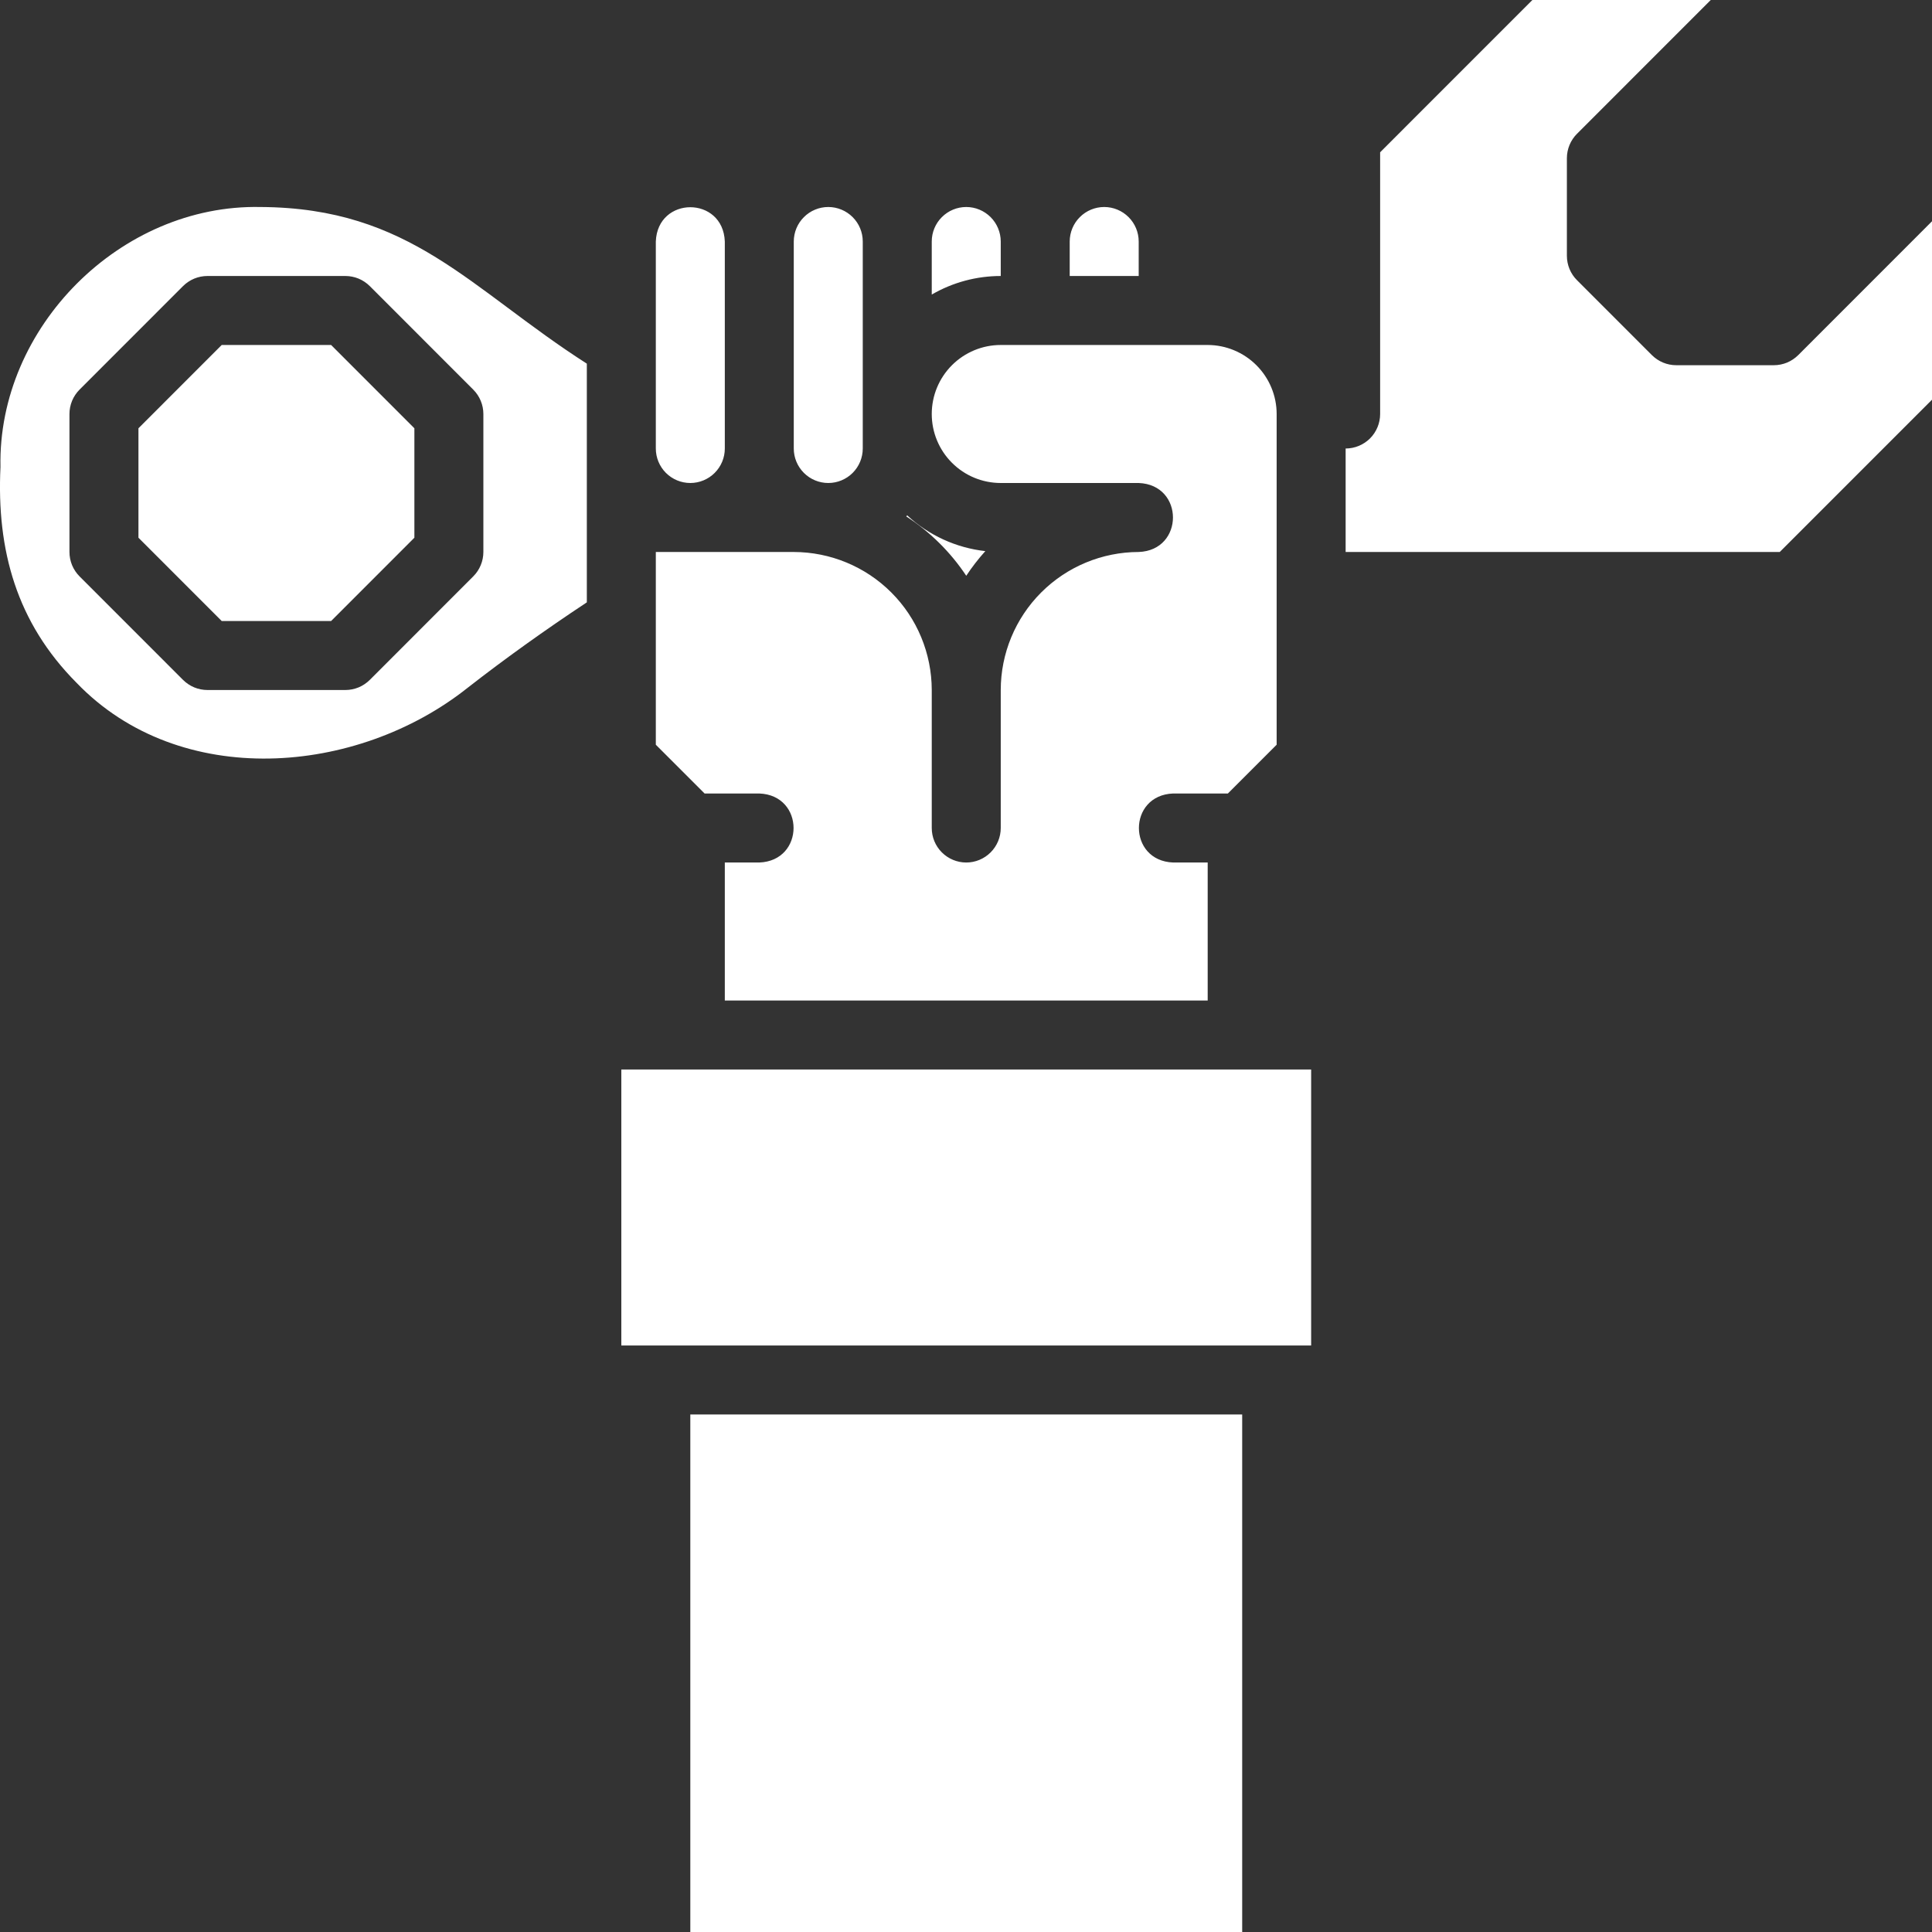 <svg width="62" height="62" viewBox="0 0 62 62" fill="none" xmlns="http://www.w3.org/2000/svg">
<rect x="0" y="0" width="62" height="62" fill="#333333" stroke="none"/>
<path d="M35.435 6.643C35.729 6.643 36.01 6.76 36.218 6.968C36.425 7.175 36.542 7.456 36.542 7.75V8.857H34.328V7.75C34.329 7.456 34.445 7.175 34.653 6.968C34.86 6.76 35.142 6.643 35.435 6.643ZM31.008 6.643C31.301 6.643 31.582 6.76 31.79 6.968C31.997 7.175 32.114 7.456 32.115 7.75V8.857C31.337 8.857 30.573 9.062 29.901 9.453V7.75C29.901 7.456 30.018 7.175 30.225 6.968C30.433 6.76 30.714 6.643 31.008 6.643ZM31.008 18.477C30.503 17.717 29.848 17.069 29.083 16.572C29.093 16.56 29.103 16.549 29.112 16.538C29.804 17.179 30.683 17.581 31.62 17.686C31.397 17.934 31.192 18.198 31.008 18.477ZM26.58 6.643C26.874 6.643 27.155 6.76 27.363 6.968C27.57 7.175 27.687 7.456 27.687 7.75V14.393C27.687 14.687 27.57 14.968 27.363 15.176C27.155 15.383 26.874 15.5 26.58 15.5C26.287 15.5 26.005 15.383 25.798 15.176C25.59 14.968 25.473 14.687 25.473 14.393V7.75C25.474 7.456 25.59 7.175 25.798 6.968C26.005 6.76 26.287 6.643 26.58 6.643ZM21.046 7.75C21.101 6.285 23.204 6.282 23.26 7.75V14.393C23.26 14.687 23.143 14.968 22.935 15.176C22.728 15.383 22.446 15.5 22.153 15.5C21.859 15.5 21.578 15.383 21.37 15.176C21.163 14.968 21.046 14.687 21.046 14.393C21.046 12.737 21.046 9.405 21.046 7.75ZM15.011 22.069C11.457 24.896 5.769 25.356 2.458 21.913C0.534 19.979 -0.112 17.661 0.015 14.986C-0.077 10.501 3.873 6.55 8.357 6.643C13.184 6.667 15.075 9.264 18.832 11.67V19.33C17.481 20.224 16.198 21.143 15.011 22.069ZM39.863 62H22.153V45.393H39.863V62ZM42.076 43.179H19.939V34.321H42.076V43.179ZM40.969 23.899L39.404 25.464H37.649C36.182 25.518 36.182 27.625 37.649 27.679H38.756V32.107H23.26V27.679H24.366C25.833 27.624 25.833 25.518 24.366 25.464H22.611L21.046 23.899V17.714H25.473C26.647 17.716 27.773 18.183 28.603 19.013C29.433 19.843 29.899 20.969 29.901 22.143V26.571C29.901 26.865 30.017 27.147 30.225 27.354C30.433 27.562 30.714 27.679 31.008 27.679C31.301 27.679 31.583 27.562 31.79 27.354C31.998 27.147 32.115 26.865 32.115 26.571V22.143C32.116 20.969 32.583 19.843 33.413 19.013C34.243 18.183 35.368 17.716 36.542 17.714C38.006 17.661 38.01 15.555 36.542 15.5H32.115C31.527 15.5 30.964 15.267 30.549 14.851C30.134 14.436 29.901 13.873 29.901 13.286C29.901 12.698 30.134 12.135 30.549 11.72C30.964 11.305 31.527 11.071 32.115 11.071H38.756C39.343 11.072 39.905 11.306 40.32 11.721C40.735 12.136 40.969 12.699 40.969 13.286V23.899ZM62 12.827L57.114 17.714H43.183V14.393C43.477 14.393 43.758 14.276 43.966 14.069C44.173 13.861 44.29 13.579 44.29 13.286V4.887L49.176 0H54.9L50.607 4.294C50.504 4.397 50.423 4.519 50.367 4.654C50.312 4.788 50.283 4.932 50.283 5.077V8.209C50.283 8.354 50.312 8.498 50.367 8.632C50.423 8.767 50.504 8.889 50.607 8.991L53.011 11.396C53.114 11.498 53.236 11.58 53.37 11.636C53.504 11.691 53.648 11.72 53.794 11.72H56.924C57.069 11.72 57.213 11.691 57.348 11.636C57.482 11.58 57.604 11.498 57.707 11.396L62 7.101V12.827ZM11.867 9.181C11.764 9.079 11.642 8.997 11.508 8.941C11.373 8.886 11.229 8.857 11.084 8.857H6.657C6.511 8.857 6.367 8.886 6.233 8.941C6.099 8.997 5.977 9.079 5.874 9.181L2.553 12.503C2.451 12.606 2.369 12.728 2.313 12.862C2.258 12.996 2.229 13.14 2.229 13.286V17.714C2.229 17.86 2.258 18.004 2.313 18.138C2.369 18.272 2.451 18.394 2.553 18.497L5.874 21.819C5.977 21.921 6.099 22.003 6.233 22.059C6.367 22.114 6.511 22.143 6.657 22.143H11.084C11.229 22.143 11.373 22.114 11.508 22.059C11.642 22.003 11.764 21.921 11.867 21.819L15.187 18.497C15.29 18.394 15.372 18.272 15.427 18.138C15.483 18.004 15.512 17.86 15.512 17.714V13.286C15.512 13.14 15.483 12.996 15.427 12.862C15.372 12.728 15.29 12.606 15.187 12.503L11.867 9.181ZM13.298 17.256L10.626 19.929H7.115L4.443 17.256V13.744L7.115 11.071H10.626L13.298 13.744V17.256Z" fill="white"/>
</svg>

